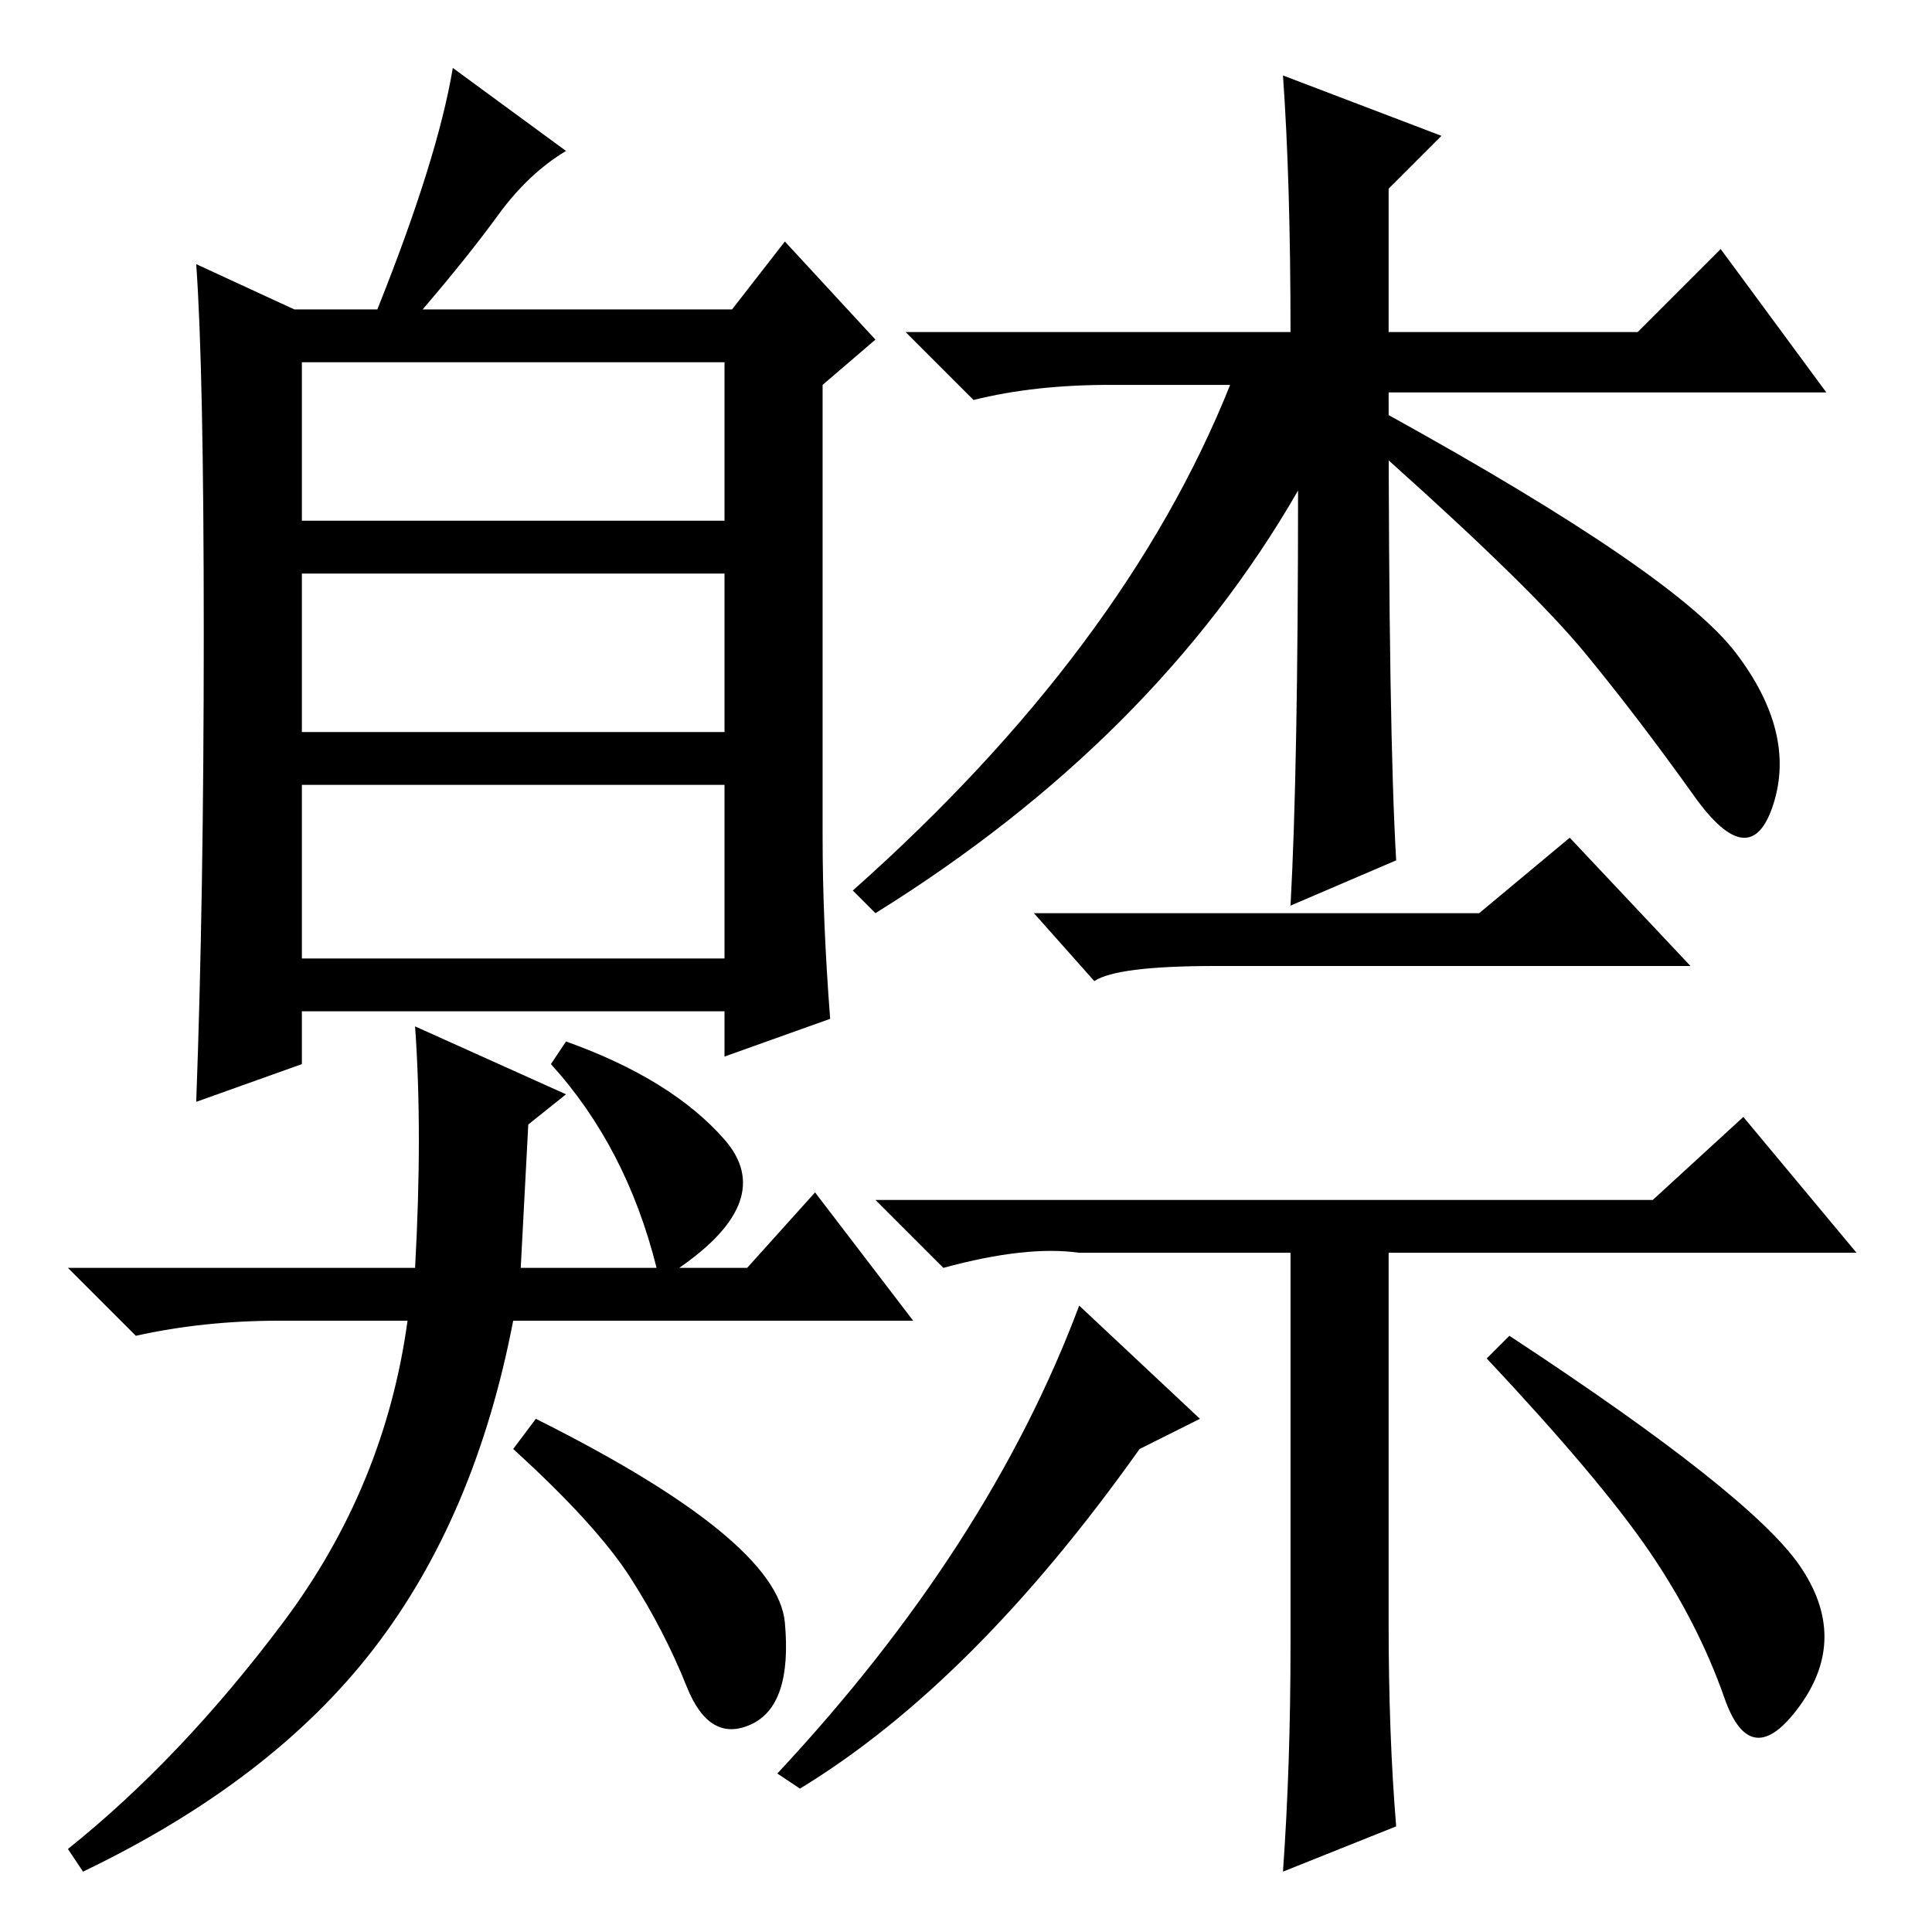 <?xml version="1.0" standalone="no"?>
<!DOCTYPE svg PUBLIC "-//W3C//DTD SVG 1.1//EN" "http://www.w3.org/Graphics/SVG/1.1/DTD/svg11.dtd" >
<svg xmlns="http://www.w3.org/2000/svg" xmlns:xlink="http://www.w3.org/1999/xlink" version="1.1" viewBox="0 -36 256 256">
  <g transform="matrix(1 0 0 -1 0 220)">
   <path fill="currentColor"
d="M55 88q1 18 0 32l20 -9l-5 -4l-1 -19h18q-4 16 -14 27l2 3q14 -5 21 -13t-6 -17h9l9 10l13 -17h-53q-5 -26 -18.5 -43.5t-38.5 -29.5l-2 3q15 12 28.5 30t16.5 40h-17q-10 0 -19 -2l-9 9h46zM27 172q0 35 -1 49l13 -6h11q8 20 10 32l15 -11q-5 -3 -9 -8.5t-10 -12.5h41
l7 9l12 -13l-7 -6v-60q0 -11 1 -24l-14 -5v6h-56v-7l-14 -5q1 27 1 62zM40 187h56v21h-56v-21zM40 159h56v21h-56v-21zM40 129h56v23h-56v-23zM68 64l3 4q32 -16 33 -27t-4.5 -13.5t-8.5 5t-7.5 14.5t-15.5 17zM172 191q-19 -33 -56 -56l-3 3q36 32 50 67h-16q-10 0 -18 -2
l-9 9h51q0 20 -1 34l21 -8l-7 -7v-19h33l11 11l14 -19h-58q0 -45 1 -62l-14 -6q1 18 1 55zM196 135l12 10l16 -17h-63q-13 0 -16 -2l-8 9h59zM170 8q1 14 1 30v52h-28q-7 1 -18 -2l-9 9h103l12 11l15 -18h-62v-49q0 -15 1 -27zM151 64q-22 -31 -45 -45l-3 2q28 30 40 62
l16 -15zM238.5 48.5q6.5 -9.5 0 -18.5t-10 1t-10 19.5t-21.5 25.5l3 3q32 -21 38.5 -30.5zM230 169.5q8 -10.5 5 -20t-10.5 1t-14.5 19t-26 25.5v6q38 -21 46 -31.5z" />
  </g>

</svg>
